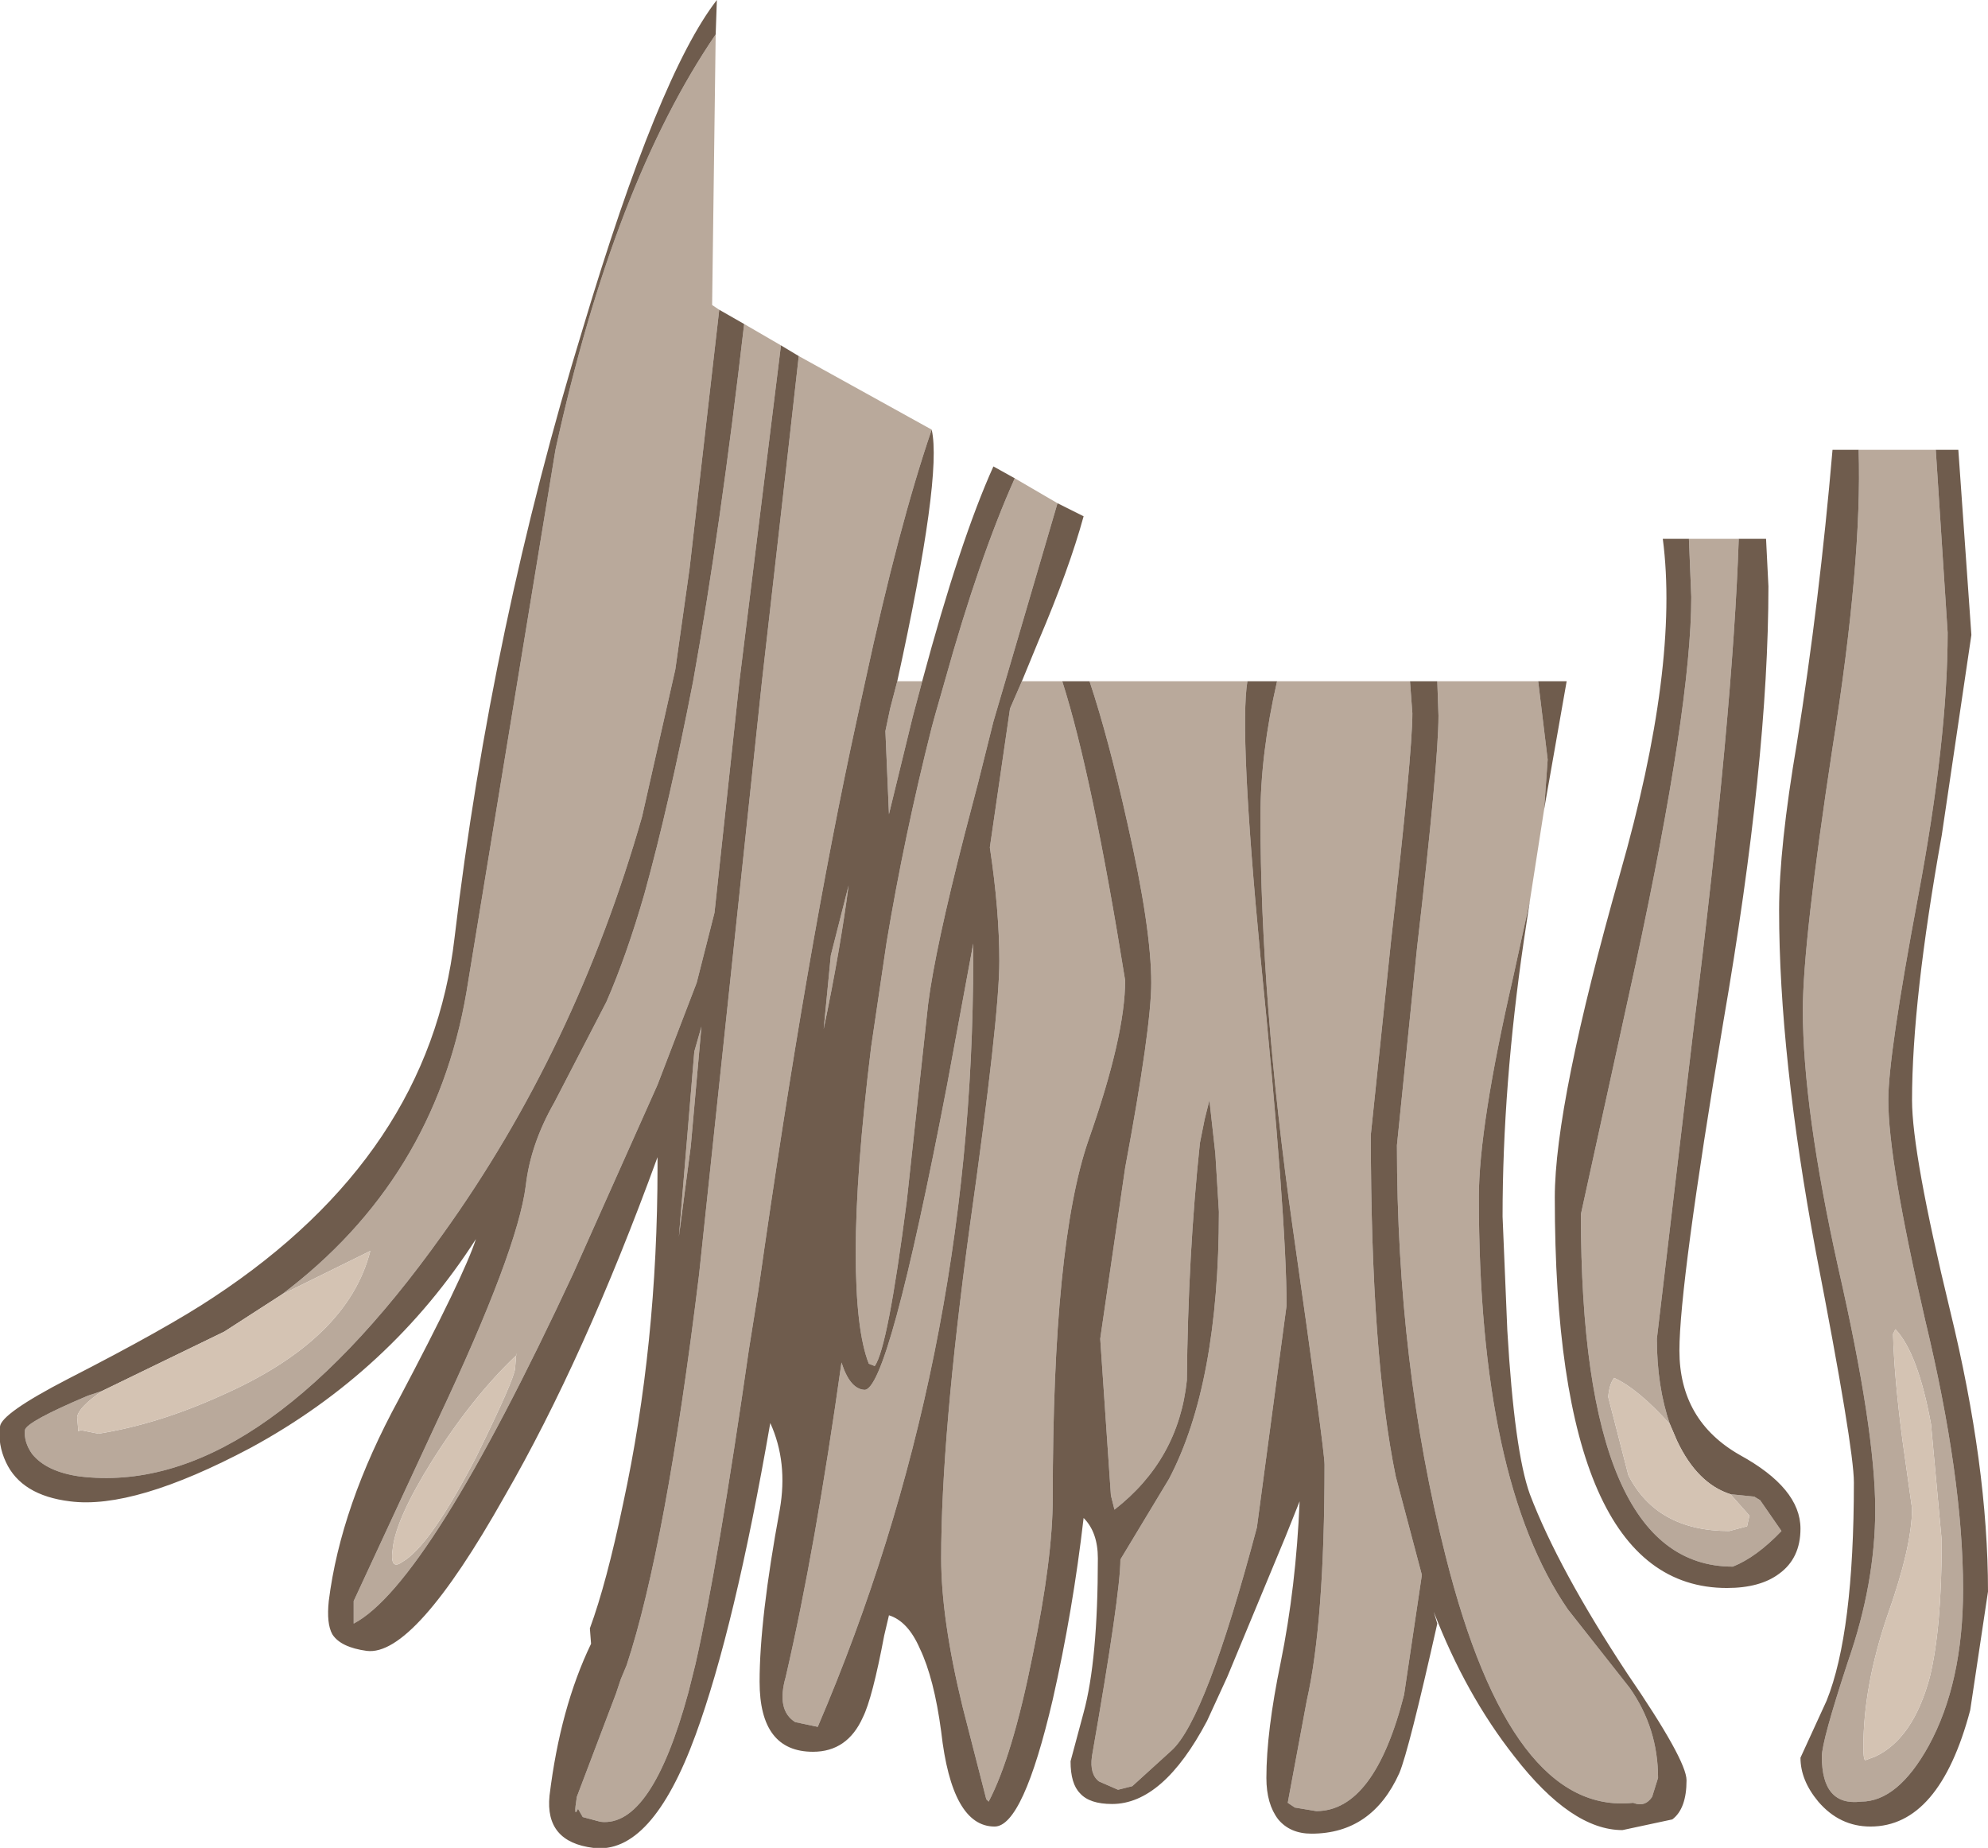 <?xml version="1.0" encoding="UTF-8" standalone="no"?>
<svg xmlns:ffdec="https://www.free-decompiler.com/flash" xmlns:xlink="http://www.w3.org/1999/xlink" ffdec:objectType="shape" height="77.85px" width="83.75px" xmlns="http://www.w3.org/2000/svg">
  <g transform="matrix(1.0, 0.0, 0.0, 1.0, 66.75, 22.45)">
    <path d="M11.55 -3.5 L14.8 -3.5 15.3 4.2 Q15.3 8.7 14.05 15.35 12.8 22.0 12.8 23.9 12.8 26.45 14.35 33.15 15.95 39.8 15.95 44.5 15.95 48.45 14.5 51.1 13.2 53.45 11.65 53.45 10.0 53.65 10.0 51.55 10.0 50.9 11.1 47.55 12.25 44.25 12.25 41.15 12.25 37.8 10.7 31.0 9.2 24.25 9.2 20.1 9.2 17.25 10.45 9.05 11.7 1.2 11.55 -3.5 M6.5 0.25 Q6.25 7.6 4.6 20.85 L3.05 33.95 Q3.05 35.95 3.6 37.55 2.25 36.05 1.25 35.6 1.05 35.85 1.0 36.4 L1.85 39.7 Q3.05 42.05 6.1 42.05 L6.85 41.85 6.95 41.4 6.15 40.5 7.15 40.6 7.4 40.75 8.3 42.05 Q7.25 43.15 6.25 43.55 -0.15 43.55 -0.15 28.7 L2.15 18.2 Q4.5 7.3 4.5 2.7 L4.4 0.25 6.5 0.25 M13.1 33.55 L13.0 33.75 Q13.05 35.6 13.4 38.25 L13.8 41.1 Q13.8 42.7 12.75 45.65 11.75 48.6 11.75 51.15 11.75 51.75 11.85 51.7 L12.25 51.55 Q13.85 50.8 14.55 48.2 15.05 46.15 15.05 42.45 L14.6 37.55 Q14.05 34.55 13.1 33.55 M-2.3 15.5 L-3.0 18.7 Q-4.45 25.0 -4.45 28.0 -4.45 39.9 -0.7 45.35 L1.9 48.65 Q3.1 50.35 3.1 52.45 L2.85 53.25 Q2.55 53.7 2.05 53.5 -3.1 54.05 -5.85 43.1 -7.9 35.0 -7.9 25.8 L-7.05 17.45 Q-6.15 9.7 -6.15 7.7 L-6.2 6.25 -1.95 6.25 -1.55 9.55 -1.7 11.65 -2.3 15.5 M-7.35 6.25 L-7.25 7.6 Q-7.25 9.3 -8.15 17.2 L-9.0 25.35 Q-9.0 34.65 -7.95 39.75 L-6.85 43.9 -7.6 48.95 Q-8.85 53.85 -11.3 53.85 L-12.2 53.7 -12.5 53.5 -11.7 49.2 Q-10.95 45.9 -10.95 39.25 -10.95 38.65 -12.3 29.2 -13.65 19.7 -13.65 11.95 -13.65 9.3 -12.95 6.25 L-7.35 6.25 M-14.2 6.25 Q-14.55 8.4 -13.65 17.85 -12.55 28.85 -12.55 32.55 L-13.8 41.9 Q-15.95 50.0 -17.4 51.3 L-19.05 52.8 -19.65 52.95 -20.45 52.6 Q-20.85 52.3 -20.75 51.55 -19.55 44.7 -19.55 43.25 L-17.5 39.85 Q-15.4 35.85 -15.4 28.6 L-15.55 26.15 -15.8 23.9 -16.0 24.7 -16.2 25.7 Q-16.7 30.4 -16.75 35.7 -17.1 39.05 -19.8 41.15 L-19.95 40.55 -20.4 33.95 -19.35 26.75 Q-18.25 20.85 -18.25 18.95 -18.25 16.65 -19.25 12.25 -20.05 8.65 -20.85 6.25 L-14.2 6.25 M-22.0 6.25 Q-20.75 10.15 -19.35 18.85 -19.35 21.2 -20.9 25.6 -22.4 29.95 -22.4 40.65 -22.4 43.2 -23.25 47.3 -24.1 51.55 -25.1 53.45 L-25.2 53.35 -26.2 49.45 Q-27.1 45.75 -27.1 43.2 -27.1 38.1 -25.9 29.25 -24.65 20.4 -24.65 18.05 -24.65 15.9 -25.05 13.25 L-24.2 7.4 -23.7 6.25 -22.0 6.25 M-22.2 -1.25 L-24.4 6.25 -24.9 7.95 -25.55 10.55 -26.1 12.65 Q-27.35 17.5 -27.65 19.85 L-28.55 28.15 Q-29.35 34.35 -29.9 35.1 L-30.15 35.0 Q-30.7 33.6 -30.7 30.3 -30.7 26.95 -30.05 21.65 L-29.4 17.25 Q-28.65 12.75 -27.5 8.2 L-27.35 7.65 -26.95 6.25 Q-25.5 1.05 -24.0 -2.3 L-22.2 -1.25 M-27.9 6.25 L-28.3 7.75 -29.3 11.85 -29.45 8.35 -29.25 7.4 -28.95 6.25 -27.9 6.25 M-27.5 -4.35 Q-28.9 -0.25 -30.3 6.25 L-30.65 7.85 Q-32.75 17.45 -34.8 31.9 L-35.2 34.4 Q-36.5 43.45 -37.45 47.65 L-37.75 48.85 Q-39.3 54.55 -41.45 54.3 L-42.2 54.1 -42.4 53.75 Q-42.6 54.2 -42.45 53.25 L-40.8 48.9 -40.6 48.3 -40.35 47.7 Q-38.7 42.7 -37.3 31.25 L-34.65 6.25 -33.65 -2.55 -33.1 -7.45 -27.5 -4.35 M-33.85 -7.9 L-35.6 6.25 -36.65 16.0 -37.4 18.95 -39.05 23.25 -42.6 31.2 Q-48.7 44.3 -51.85 45.95 L-51.85 45.0 -48.3 37.35 Q-44.95 30.25 -44.6 27.5 -44.4 25.75 -43.4 24.0 L-41.2 19.75 Q-40.35 17.8 -39.6 15.2 -38.55 11.4 -37.55 6.25 -36.4 -0.15 -35.4 -8.8 L-33.85 -7.9 M-36.45 -9.4 L-37.7 1.5 -38.3 5.75 -39.7 11.95 Q-42.5 21.75 -48.1 29.55 -56.0 40.65 -63.4 39.75 -64.8 39.55 -65.4 38.8 -65.75 38.3 -65.7 37.8 -65.65 37.45 -63.05 36.35 L-62.45 36.15 Q-63.45 36.85 -63.5 37.25 L-63.45 37.85 -63.35 37.8 -62.6 37.95 Q-60.1 37.55 -57.45 36.35 -52.1 34.0 -51.15 30.25 L-54.9 32.1 Q-48.45 27.25 -47.1 19.35 L-43.35 -3.5 Q-40.9 -14.7 -36.6 -21.0 L-36.75 -9.6 -36.45 -9.4 M-25.75 17.3 L-25.75 17.9 Q-25.75 35.0 -32.3 50.3 L-33.25 50.1 Q-34.05 49.6 -33.65 48.2 -32.4 42.8 -31.3 34.95 -30.95 36.05 -30.35 36.1 -29.35 36.25 -26.85 23.25 L-25.75 17.3 M-31.75 17.8 L-31.0 14.85 Q-31.35 17.55 -32.05 20.9 L-31.75 17.8 M-37.5 21.85 L-37.2 20.8 -37.65 25.85 -38.15 29.65 -37.5 21.85 M-45.05 35.2 L-45.0 34.55 -45.0 34.65 Q-46.85 36.4 -48.55 39.1 -50.05 41.5 -50.2 42.75 -50.35 43.75 -49.8 43.35 -48.65 42.7 -46.7 38.95 -45.1 35.7 -45.05 35.2" fill="#b9a99b" fill-rule="evenodd" stroke="none"/>
    <path d="M14.8 -3.5 L15.75 -3.5 16.3 4.3 15.05 12.75 Q13.8 19.7 13.8 23.9 13.8 26.15 15.4 32.75 17.0 39.3 17.0 44.6 L16.25 49.6 Q14.95 54.5 12.05 54.5 10.75 54.5 9.85 53.45 9.1 52.55 9.1 51.6 L10.2 49.2 Q11.35 46.35 11.35 40.0 11.35 38.55 9.75 30.3 8.2 22.0 8.2 15.9 8.2 13.25 8.95 8.85 9.9 2.9 10.45 -3.5 L11.55 -3.5 Q11.7 1.2 10.45 9.05 9.2 17.25 9.2 20.1 9.2 24.25 10.7 31.0 12.25 37.8 12.25 41.15 12.25 44.25 11.1 47.55 10.0 50.9 10.0 51.55 10.0 53.65 11.65 53.45 13.2 53.45 14.5 51.1 15.95 48.45 15.95 44.5 15.95 39.8 14.35 33.15 12.8 26.45 12.8 23.9 12.8 22.0 14.05 15.35 15.3 8.7 15.3 4.2 L14.8 -3.5 M6.5 0.25 L7.65 0.25 7.75 2.25 Q7.75 9.6 5.85 20.6 4.0 31.65 4.0 34.45 4.0 37.4 6.55 38.85 9.1 40.25 9.1 41.95 9.1 43.2 8.2 43.85 7.4 44.45 6.0 44.45 -1.25 44.45 -1.25 28.0 -1.25 24.05 1.5 14.35 4.0 5.6 3.3 0.25 L4.4 0.25 4.5 2.7 Q4.5 7.3 2.15 18.2 L-0.15 28.7 Q-0.15 43.55 6.25 43.55 7.25 43.15 8.3 42.05 L7.4 40.75 7.15 40.6 6.15 40.5 Q4.75 40.05 3.9 38.25 L3.6 37.55 Q3.05 35.95 3.05 33.95 L4.6 20.85 Q6.25 7.6 6.5 0.25 M-6.2 6.25 L-6.15 7.7 Q-6.15 9.7 -7.05 17.45 L-7.9 25.8 Q-7.9 35.0 -5.85 43.1 -3.1 54.05 2.05 53.5 2.55 53.7 2.85 53.25 L3.1 52.45 Q3.1 50.35 1.9 48.65 L-0.7 45.35 Q-4.45 39.9 -4.45 28.0 -4.45 25.0 -3.0 18.7 L-2.3 15.5 -2.55 17.15 Q-3.45 23.3 -3.45 28.8 L-3.25 33.6 Q-2.95 38.7 -2.3 40.5 -1.1 43.65 1.8 48.05 4.3 51.7 4.3 52.55 4.3 53.75 3.7 54.2 L1.6 54.65 Q-0.55 54.65 -2.95 51.55 -5.0 48.95 -6.35 45.45 L-6.2 45.95 Q-7.4 51.3 -7.8 52.25 -8.95 54.8 -11.5 54.8 -12.4 54.8 -12.9 54.2 -13.4 53.55 -13.4 52.45 -13.4 50.5 -12.8 47.6 -12.15 44.4 -12.0 40.8 L-12.6 42.3 -15.05 48.2 -15.9 50.05 Q-17.75 53.55 -19.9 53.55 -20.85 53.55 -21.25 53.1 -21.65 52.7 -21.65 51.75 L-21.1 49.7 Q-20.5 47.5 -20.5 43.2 -20.5 42.1 -21.1 41.5 -21.55 45.4 -22.4 49.15 -23.65 54.5 -24.85 54.5 -26.65 54.5 -27.1 50.5 -27.4 48.25 -28.0 47.0 -28.5 45.85 -29.3 45.6 L-29.5 46.45 Q-30.0 49.1 -30.4 49.9 -31.05 51.35 -32.5 51.35 -34.75 51.35 -34.75 48.4 -34.75 45.75 -33.9 41.15 -33.55 39.15 -34.3 37.5 -35.8 46.15 -37.45 50.65 -39.3 55.7 -41.75 55.4 -43.8 55.15 -43.6 53.2 -43.15 49.5 -41.85 46.8 L-41.9 46.15 Q-41.2 44.25 -40.5 40.9 -39.05 34.2 -39.05 26.7 L-39.05 26.3 Q-42.15 34.8 -45.5 40.6 -49.3 47.35 -51.3 47.1 -52.4 46.95 -52.75 46.4 -53.0 45.95 -52.9 45.0 -52.4 41.0 -49.95 36.5 -47.2 31.3 -46.7 29.75 -50.3 35.35 -56.2 38.55 -61.1 41.15 -63.8 40.8 -65.85 40.55 -66.5 39.15 -66.85 38.4 -66.75 37.65 -66.7 37.1 -63.9 35.65 -59.7 33.5 -57.75 32.2 -48.65 26.2 -47.6 17.05 -46.05 3.95 -42.2 -8.6 -39.0 -19.3 -36.55 -22.45 L-36.6 -21.0 Q-40.9 -14.7 -43.35 -3.5 L-47.1 19.35 Q-48.45 27.25 -54.9 32.1 L-57.3 33.65 -62.45 36.15 -63.05 36.35 Q-65.65 37.45 -65.7 37.8 -65.75 38.3 -65.4 38.8 -64.8 39.55 -63.4 39.75 -56.0 40.65 -48.1 29.55 -42.5 21.75 -39.7 11.95 L-38.3 5.75 -37.7 1.5 -36.45 -9.4 -35.4 -8.8 Q-36.4 -0.15 -37.55 6.25 -38.55 11.4 -39.6 15.2 -40.35 17.8 -41.2 19.75 L-43.4 24.0 Q-44.4 25.75 -44.6 27.5 -44.95 30.25 -48.3 37.35 L-51.85 45.0 -51.85 45.95 Q-48.7 44.3 -42.6 31.2 L-39.05 23.25 -37.4 18.95 -36.65 16.0 -35.6 6.25 -33.85 -7.9 -33.1 -7.45 -33.65 -2.55 -34.65 6.25 -37.3 31.25 Q-38.7 42.7 -40.35 47.7 L-40.6 48.3 -40.8 48.9 -42.45 53.25 Q-42.6 54.2 -42.4 53.75 L-42.2 54.1 -41.45 54.3 Q-39.3 54.55 -37.75 48.85 L-37.45 47.65 Q-36.5 43.45 -35.2 34.4 L-34.8 31.9 Q-32.75 17.45 -30.65 7.85 L-30.3 6.25 Q-28.9 -0.25 -27.5 -4.35 -27.05 -2.4 -28.95 6.25 L-29.25 7.4 -29.45 8.35 -29.3 11.85 -28.3 7.75 -27.9 6.25 Q-26.3 0.3 -24.9 -2.8 L-24.0 -2.3 Q-25.5 1.05 -26.95 6.25 L-27.35 7.65 -27.5 8.2 Q-28.65 12.75 -29.4 17.25 L-30.05 21.65 Q-30.7 26.95 -30.7 30.3 -30.7 33.6 -30.15 35.0 L-29.9 35.1 Q-29.35 34.35 -28.55 28.15 L-27.65 19.85 Q-27.35 17.5 -26.1 12.65 L-25.55 10.55 -24.9 7.95 -24.4 6.25 -22.2 -1.25 -21.1 -0.7 Q-21.7 1.5 -23.0 4.55 L-23.7 6.25 -24.2 7.4 -25.05 13.25 Q-24.65 15.9 -24.65 18.05 -24.65 20.4 -25.9 29.25 -27.1 38.1 -27.1 43.2 -27.1 45.75 -26.2 49.45 L-25.2 53.35 -25.1 53.45 Q-24.1 51.55 -23.25 47.3 -22.4 43.2 -22.4 40.65 -22.4 29.95 -20.9 25.6 -19.35 21.2 -19.35 18.85 -20.75 10.15 -22.0 6.25 L-20.85 6.25 Q-20.05 8.65 -19.25 12.25 -18.25 16.65 -18.25 18.95 -18.25 20.85 -19.35 26.75 L-20.4 33.95 -19.95 40.55 -19.8 41.15 Q-17.1 39.05 -16.75 35.7 -16.7 30.4 -16.2 25.7 L-16.0 24.7 -15.8 23.9 -15.55 26.15 -15.4 28.6 Q-15.4 35.85 -17.5 39.85 L-19.55 43.25 Q-19.55 44.7 -20.75 51.55 -20.85 52.3 -20.45 52.6 L-19.65 52.95 -19.05 52.8 -17.4 51.3 Q-15.95 50.0 -13.8 41.9 L-12.55 32.55 Q-12.55 28.85 -13.65 17.85 -14.55 8.4 -14.2 6.25 L-12.95 6.25 Q-13.65 9.3 -13.65 11.95 -13.65 19.7 -12.3 29.2 -10.95 38.65 -10.95 39.25 -10.95 45.9 -11.7 49.2 L-12.5 53.5 -12.2 53.7 -11.3 53.85 Q-8.85 53.85 -7.6 48.95 L-6.85 43.9 -7.95 39.75 Q-9.0 34.65 -9.0 25.35 L-8.15 17.2 Q-7.25 9.3 -7.25 7.6 L-7.35 6.25 -6.2 6.25 M-1.7 11.65 L-1.55 9.55 -1.95 6.25 -0.75 6.25 -1.7 11.65 M-37.5 21.85 L-38.15 29.65 -37.65 25.85 -37.2 20.8 -37.5 21.85 M-31.75 17.8 L-32.05 20.9 Q-31.35 17.55 -31.0 14.85 L-31.75 17.8 M-25.75 17.3 L-26.85 23.25 Q-29.35 36.25 -30.35 36.1 -30.95 36.05 -31.3 34.95 -32.4 42.8 -33.65 48.2 -34.05 49.6 -33.25 50.1 L-32.3 50.3 Q-25.75 35.0 -25.75 17.9 L-25.75 17.3" fill="#6f5c4d" fill-rule="evenodd" stroke="none"/>
    <path d="M3.6 37.55 L3.9 38.25 Q4.75 40.05 6.15 40.5 L6.95 41.4 6.85 41.85 6.1 42.05 Q3.05 42.05 1.85 39.7 L1.0 36.4 Q1.05 35.85 1.25 35.6 2.25 36.05 3.6 37.55 M13.1 33.55 Q14.05 34.55 14.6 37.55 L15.05 42.45 Q15.05 46.15 14.55 48.2 13.85 50.8 12.25 51.55 L11.85 51.7 Q11.75 51.75 11.75 51.15 11.75 48.6 12.75 45.65 13.8 42.7 13.8 41.1 L13.4 38.25 Q13.05 35.6 13.0 33.75 L13.1 33.55 M-62.45 36.15 L-57.3 33.65 -54.9 32.1 -51.15 30.25 Q-52.1 34.0 -57.45 36.35 -60.1 37.55 -62.6 37.95 L-63.35 37.8 -63.45 37.85 -63.5 37.25 Q-63.45 36.85 -62.45 36.15 M-45.05 35.2 Q-45.1 35.7 -46.7 38.95 -48.65 42.7 -49.8 43.35 -50.35 43.75 -50.2 42.75 -50.05 41.5 -48.55 39.1 -46.85 36.4 -45.0 34.65 L-45.0 34.55 -45.05 35.2" fill="#d4c3b3" fill-rule="evenodd" stroke="none"/>
  </g>
</svg>
